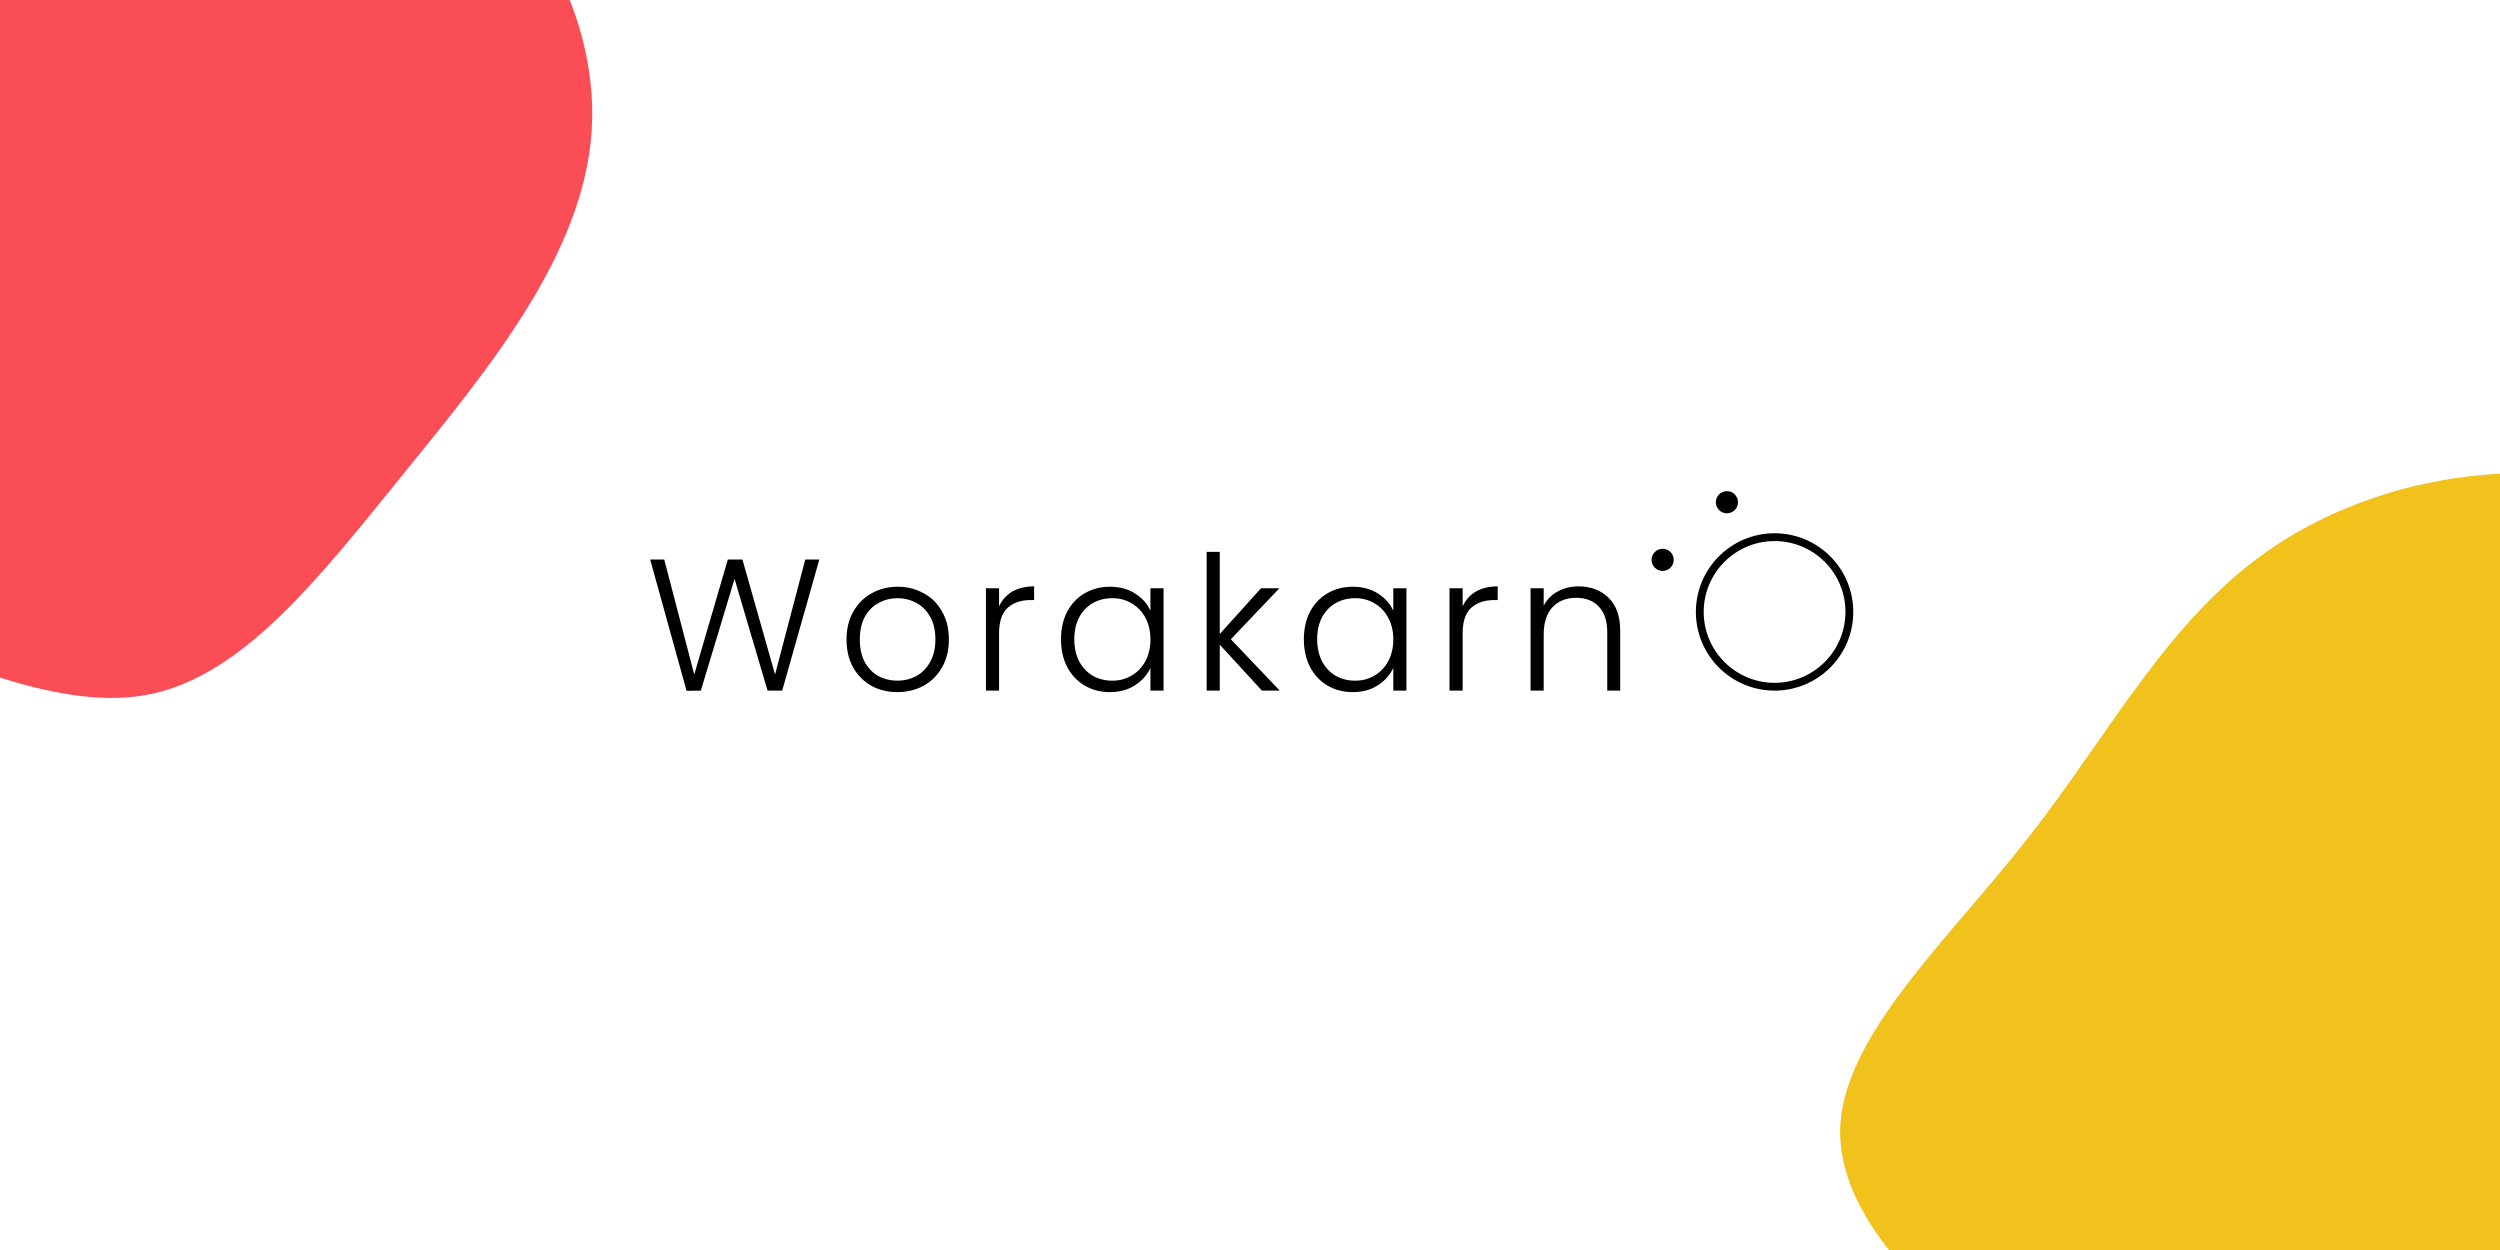 <svg width="1600" height="800" viewBox="0 0 1600 800" fill="none" xmlns="http://www.w3.org/2000/svg">
<rect x="0" y="0" width="1600" height="800" fill="#333333" stroke="none"/>
<g clip-path="url(#clip0_145:183)">
<rect width="1600" height="800" fill="white"/>
<path d="M1745.5 1011.44C1688.58 1046.06 1589.95 1010.71 1509.96 980.352C1429.84 950.483 1368.84 925.738 1305.35 883.523C1242.2 841.926 1176.91 783.478 1177.67 723.3C1178.9 663.249 1246.52 602.087 1298.76 535.228C1351.01 468.368 1387.87 395.813 1453.68 350.967C1519.49 306.12 1614.39 288.494 1698.77 315.83C1783.29 342.676 1857.77 414.614 1878.5 497.875C1899.23 581.136 1866.2 675.72 1842.21 774.826C1817.73 873.803 1802.78 977.43 1745.5 1011.44Z" fill="#F1C21B"/>
<path d="M-199.669 -100.81C-149.347 -130.409 -69.909 -111.598 15.556 -114.05C101.021 -116.502 192.513 -140.216 263.077 -109.804C334.072 -79.296 383.708 5.243 378.678 83.643C373.553 162.474 313.236 235.502 258.744 302.582C204.777 369.325 156.97 430.646 98.043 443.899C39.642 456.815 -29.975 422.093 -106.321 395.379C-183.098 368.57 -267.034 349.675 -298.882 299.31C-330.635 248.515 -310.3 166.25 -290.008 86.234C-269.715 6.219 -249.465 -71.547 -199.669 -100.81Z" fill="#FA4D56"/>
<path d="M524.36 358.12L500.6 442H491.24L470.12 370.48L448.52 442L439.4 442.12L416.12 358.12H425.12L444.32 431.68L465.8 358.12H475.16L496.04 431.68L515.36 358.12H524.36ZM574.289 442.96C568.129 442.96 562.569 441.6 557.609 438.88C552.729 436.08 548.849 432.16 545.969 427.12C543.169 422 541.769 416.04 541.769 409.24C541.769 402.44 543.209 396.52 546.089 391.48C548.969 386.36 552.889 382.44 557.849 379.72C562.809 376.92 568.369 375.52 574.529 375.52C580.689 375.52 586.249 376.92 591.209 379.72C596.249 382.44 600.169 386.36 602.969 391.48C605.849 396.52 607.289 402.44 607.289 409.24C607.289 415.96 605.849 421.88 602.969 427C600.089 432.12 596.129 436.08 591.089 438.88C586.049 441.6 580.449 442.96 574.289 442.96ZM574.289 435.64C578.609 435.64 582.609 434.68 586.289 432.76C589.969 430.76 592.929 427.8 595.169 423.88C597.489 419.88 598.649 415 598.649 409.24C598.649 403.48 597.529 398.64 595.289 394.72C593.049 390.72 590.089 387.76 586.409 385.84C582.729 383.84 578.729 382.84 574.409 382.84C570.089 382.84 566.089 383.84 562.409 385.84C558.729 387.76 555.769 390.72 553.529 394.72C551.369 398.64 550.289 403.48 550.289 409.24C550.289 415 551.369 419.88 553.529 423.88C555.769 427.8 558.689 430.76 562.289 432.76C565.969 434.68 569.969 435.64 574.289 435.64ZM639.402 388.12C641.242 384.04 644.042 380.88 647.802 378.64C651.642 376.4 656.322 375.28 661.842 375.28V384.04H659.562C653.482 384.04 648.602 385.68 644.922 388.96C641.242 392.24 639.402 397.72 639.402 405.4V442H631.002V376.48H639.402V388.12ZM679.038 409.12C679.038 402.4 680.358 396.52 682.998 391.48C685.718 386.36 689.438 382.44 694.158 379.72C698.958 376.92 704.358 375.52 710.358 375.52C716.598 375.52 721.958 376.96 726.438 379.84C730.998 382.72 734.278 386.4 736.278 390.88V376.48H744.678V442H736.278V427.48C734.198 431.96 730.878 435.68 726.318 438.64C721.838 441.52 716.478 442.96 710.238 442.96C704.318 442.96 698.958 441.56 694.158 438.76C689.438 435.96 685.718 432 682.998 426.88C680.358 421.76 679.038 415.84 679.038 409.12ZM736.278 409.24C736.278 403.96 735.198 399.32 733.038 395.32C730.878 391.32 727.918 388.24 724.158 386.08C720.478 383.92 716.398 382.84 711.918 382.84C707.278 382.84 703.118 383.88 699.438 385.96C695.758 388.04 692.838 391.08 690.678 395.08C688.598 399 687.558 403.68 687.558 409.12C687.558 414.48 688.598 419.2 690.678 423.28C692.838 427.28 695.758 430.36 699.438 432.52C703.118 434.6 707.278 435.64 711.918 435.64C716.398 435.64 720.478 434.56 724.158 432.4C727.918 430.24 730.878 427.16 733.038 423.16C735.198 419.16 736.278 414.52 736.278 409.24ZM807.655 442L780.655 412.6V442H772.255V353.2H780.655V405.76L807.055 376.48H818.815L787.735 409.12L819.055 442H807.655ZM834.471 409.12C834.471 402.4 835.791 396.52 838.431 391.48C841.151 386.36 844.871 382.44 849.591 379.72C854.391 376.92 859.791 375.52 865.791 375.52C872.031 375.52 877.391 376.96 881.871 379.84C886.431 382.72 889.711 386.4 891.711 390.88V376.48H900.111V442H891.711V427.48C889.631 431.96 886.311 435.68 881.751 438.64C877.271 441.52 871.911 442.96 865.671 442.96C859.751 442.96 854.391 441.56 849.591 438.76C844.871 435.96 841.151 432 838.431 426.88C835.791 421.76 834.471 415.84 834.471 409.12ZM891.711 409.24C891.711 403.96 890.631 399.32 888.471 395.32C886.311 391.32 883.351 388.24 879.591 386.08C875.911 383.92 871.831 382.84 867.351 382.84C862.711 382.84 858.551 383.88 854.871 385.96C851.191 388.04 848.271 391.08 846.111 395.08C844.031 399 842.991 403.68 842.991 409.12C842.991 414.48 844.031 419.2 846.111 423.28C848.271 427.28 851.191 430.36 854.871 432.52C858.551 434.6 862.711 435.64 867.351 435.64C871.831 435.64 875.911 434.56 879.591 432.4C883.351 430.24 886.311 427.16 888.471 423.16C890.631 419.16 891.711 414.52 891.711 409.24ZM936.087 388.12C937.927 384.04 940.727 380.88 944.487 378.64C948.327 376.4 953.007 375.28 958.527 375.28V384.04H956.247C950.167 384.04 945.287 385.68 941.607 388.96C937.927 392.24 936.087 397.72 936.087 405.4V442H927.687V376.48H936.087V388.12ZM1010.28 375.28C1018.12 375.28 1024.52 377.72 1029.48 382.6C1034.44 387.4 1036.92 394.4 1036.92 403.6V442H1028.64V404.56C1028.64 397.44 1026.84 392 1023.24 388.24C1019.72 384.48 1014.88 382.6 1008.72 382.6C1002.4 382.6 997.364 384.6 993.604 388.6C989.844 392.6 987.964 398.48 987.964 406.24V442H979.564V376.48H987.964V387.64C990.044 383.64 993.044 380.6 996.964 378.52C1000.88 376.36 1005.32 375.28 1010.28 375.28Z" fill="black"/>
<circle cx="1135.73" cy="391.642" r="47.859" fill="white" stroke="black" stroke-width="5"/>
<circle cx="1105.23" cy="321.422" r="7.093" fill="black"/>
<circle cx="1064.09" cy="358.305" r="7.093" fill="black"/>
</g>
<defs>
<clipPath id="clip0_145:183">
<rect width="1600" height="800" fill="white"/>
</clipPath>
</defs>
</svg>
